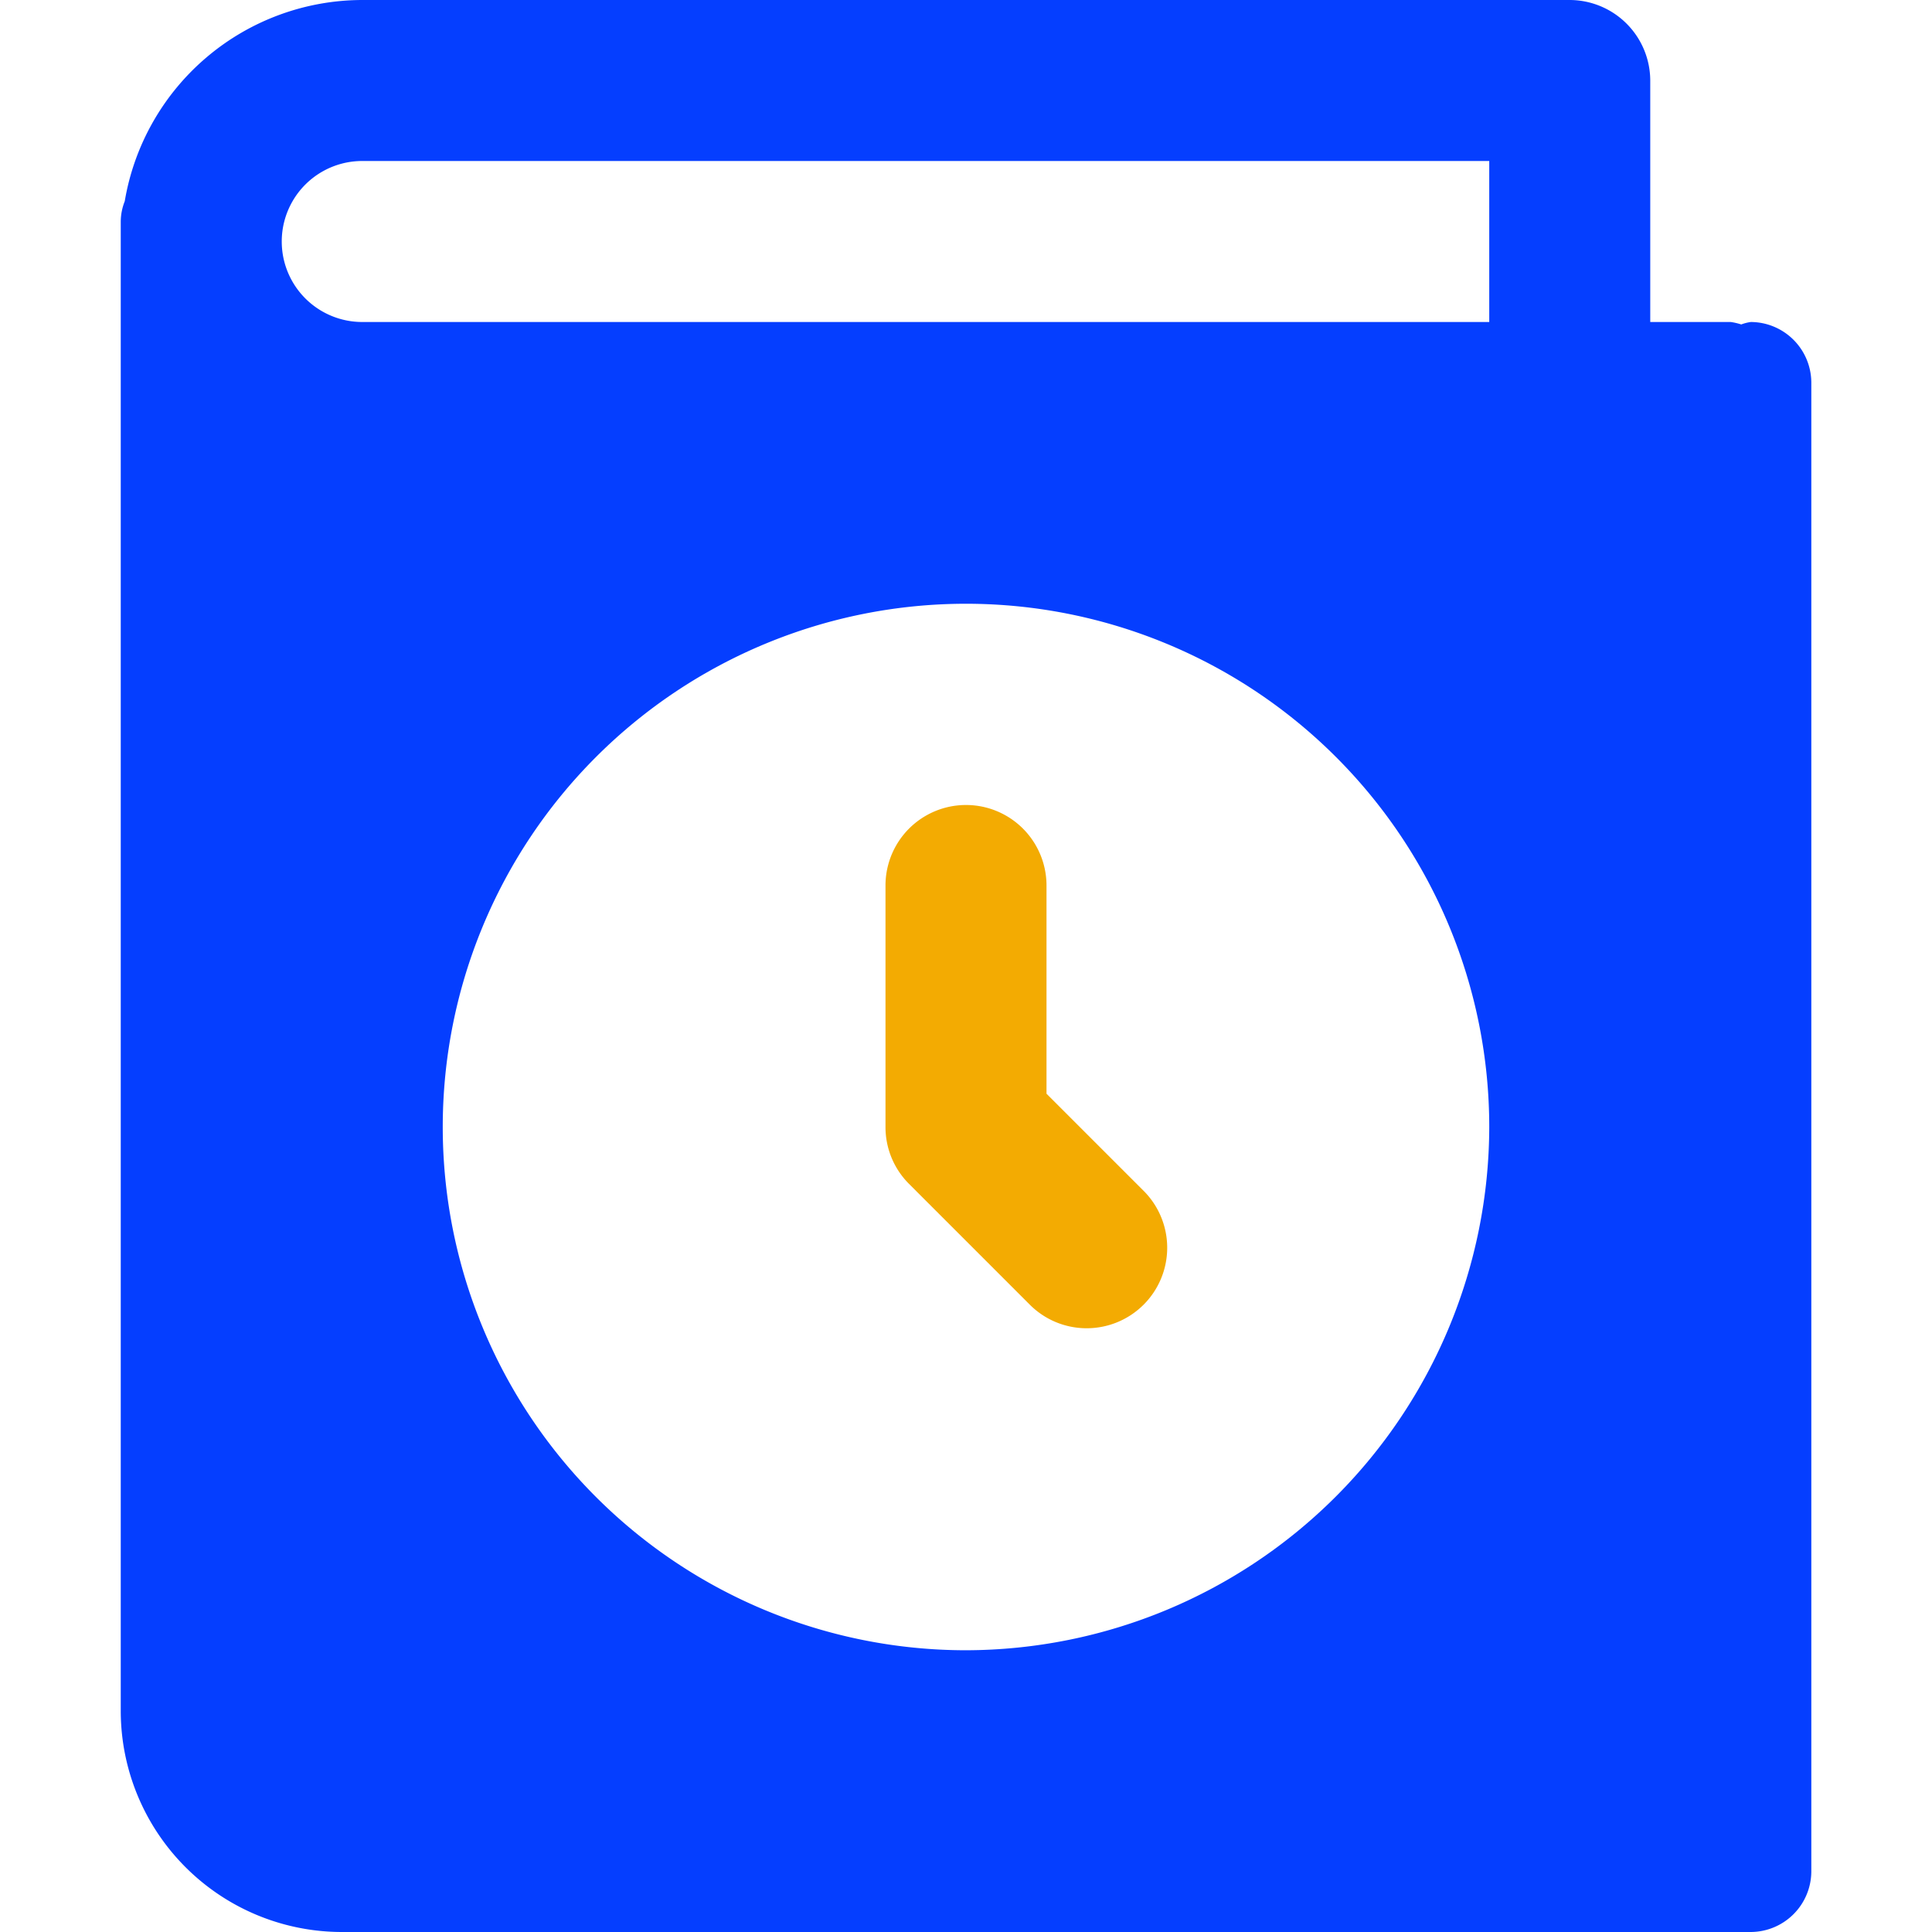 <svg xmlns="http://www.w3.org/2000/svg" xmlns:xlink="http://www.w3.org/1999/xlink" width="30" height="30" viewBox="0 0 30 30">
  <defs>
    <clipPath id="clip-path">
      <rect id="Rectangle_5" data-name="Rectangle 5" width="30" height="30" transform="translate(50 318)" fill="#053eff"/>
    </clipPath>
  </defs>
  <g id="Mask_Group_2" data-name="Mask Group 2" transform="translate(-50 -318)" clip-path="url(#clip-path)">
    <g id="_005-history" data-name="005-history" transform="translate(51.875 318)">
      <path id="Path_4" data-name="Path 4" d="M25.313,5a.666.666,0,0,0-.15.038A1,1,0,0,0,25,5H23.75V1.25A1.254,1.254,0,0,0,22.5,0H3.75A3.747,3.747,0,0,0,.062,3.125.87.87,0,0,0,0,3.438V26.562A3.435,3.435,0,0,0,3.438,30H25.313a.944.944,0,0,0,.938-.937V5.937A.944.944,0,0,0,25.313,5ZM13.125,25.625A8.125,8.125,0,1,1,21.25,17.5,8.141,8.141,0,0,1,13.125,25.625ZM21.25,5H3.75a1.25,1.25,0,0,1,0-2.5h17.5Zm0,0" fill="#053eff"/>
      <path id="Path_5" data-name="Path 5" d="M15,20.625a1.246,1.246,0,0,1-.884-.366l-1.875-1.875a1.244,1.244,0,0,1-.366-.884V13.75a1.25,1.25,0,1,1,2.5,0v3.233l1.509,1.509A1.25,1.25,0,0,1,15,20.625Zm0,0" fill="#f3ab02"/>
    </g>
  </g>
</svg>
